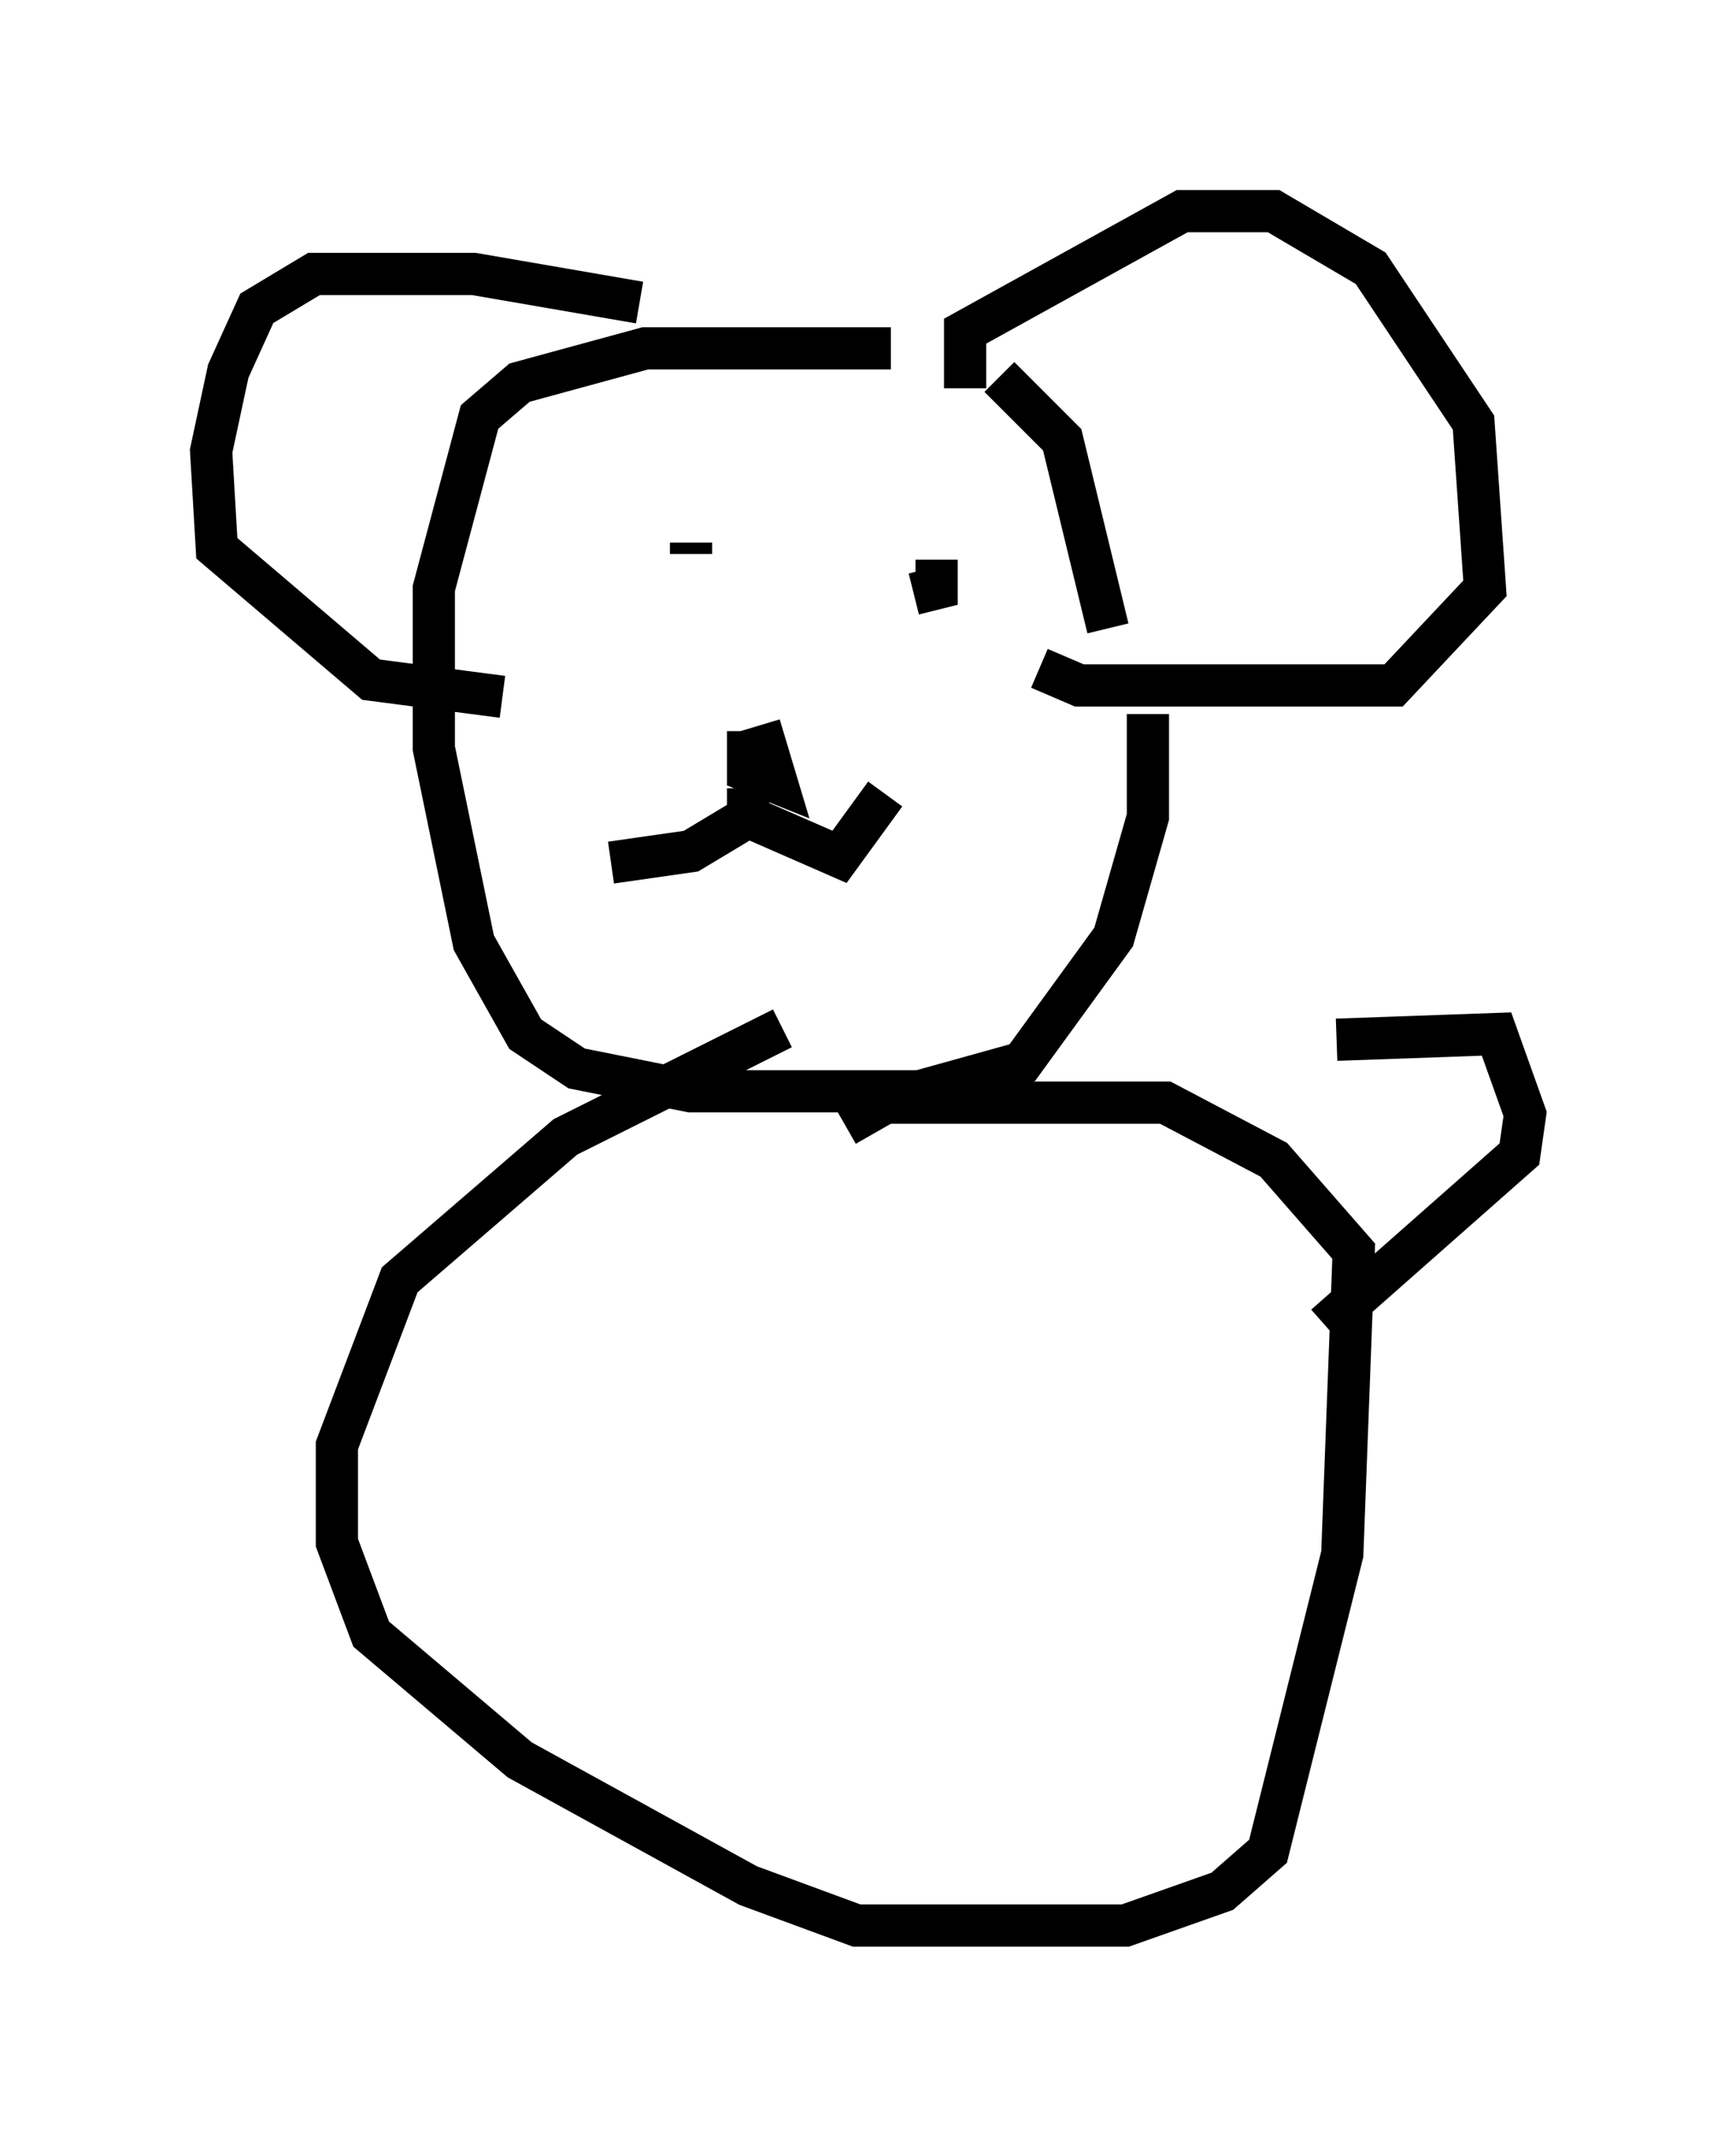 <?xml version="1.0" encoding="utf-8" ?>
<svg baseProfile="full" height="50.595" version="1.1" width="41.123" xmlns="http://www.w3.org/2000/svg" xmlns:ev="http://www.w3.org/2001/xml-events" xmlns:xlink="http://www.w3.org/1999/xlink"><defs /><rect fill="white" height="50.595" width="41.123" x="0" y="0" /><path d="M26.245, 20.832 m0.0, -5.954 l-1.083, -4.465 -1.488, -1.488 m-2.571, -0.677 l-5.819, 0.0 -2.977, 0.812 l-0.947, 0.812 -1.083, 4.059 l0.0, 3.789 0.947, 4.601 l1.218, 2.165 1.218, 0.812 l2.706, 0.541 5.413, 0.0 l2.436, -0.677 2.165, -2.977 l0.812, -2.842 0.0, -2.436 m-4.33, -7.713 l0.0, -1.353 5.142, -2.842 l2.165, 0.0 2.3, 1.353 l2.436, 3.654 0.271, 3.924 l-2.165, 2.3 -7.442, 0.0 l-0.947, -0.406 m-9.472, -8.66 l-3.924, -0.677 -3.789, 0.0 l-1.353, 0.812 -0.677, 1.488 l-0.406, 1.894 0.135, 2.3 l3.654, 3.112 3.112, 0.406 m6.089, 0.677 l0.406, 1.353 -0.677, -0.271 l0.0, -0.947 m0.0, 1.353 l0.0, 0.677 -1.353, 0.812 l-1.894, 0.271 m3.248, -1.083 l2.165, 0.947 1.083, -1.488 m1.218, -5.548 l0.0, 0.677 -0.541, 0.135 m-5.277, -1.218 l0.0, 0.271 m2.165, 11.231 l-5.142, 2.571 -3.924, 3.383 l-1.488, 3.924 0.0, 2.3 l0.812, 2.165 3.518, 2.977 l5.413, 2.977 2.571, 0.947 l6.36, 0.0 2.3, -0.812 l1.083, -0.947 1.759, -7.036 l0.271, -7.172 -1.894, -2.165 l-2.571, -1.353 -6.631, 0.0 l-0.947, 0.541 m11.637, -2.03 l3.789, -0.135 0.677, 1.894 l-0.135, 0.947 -4.601, 4.059 m-21.515, -2.165 " fill="none" stroke="black" stroke-width="1" /></svg>